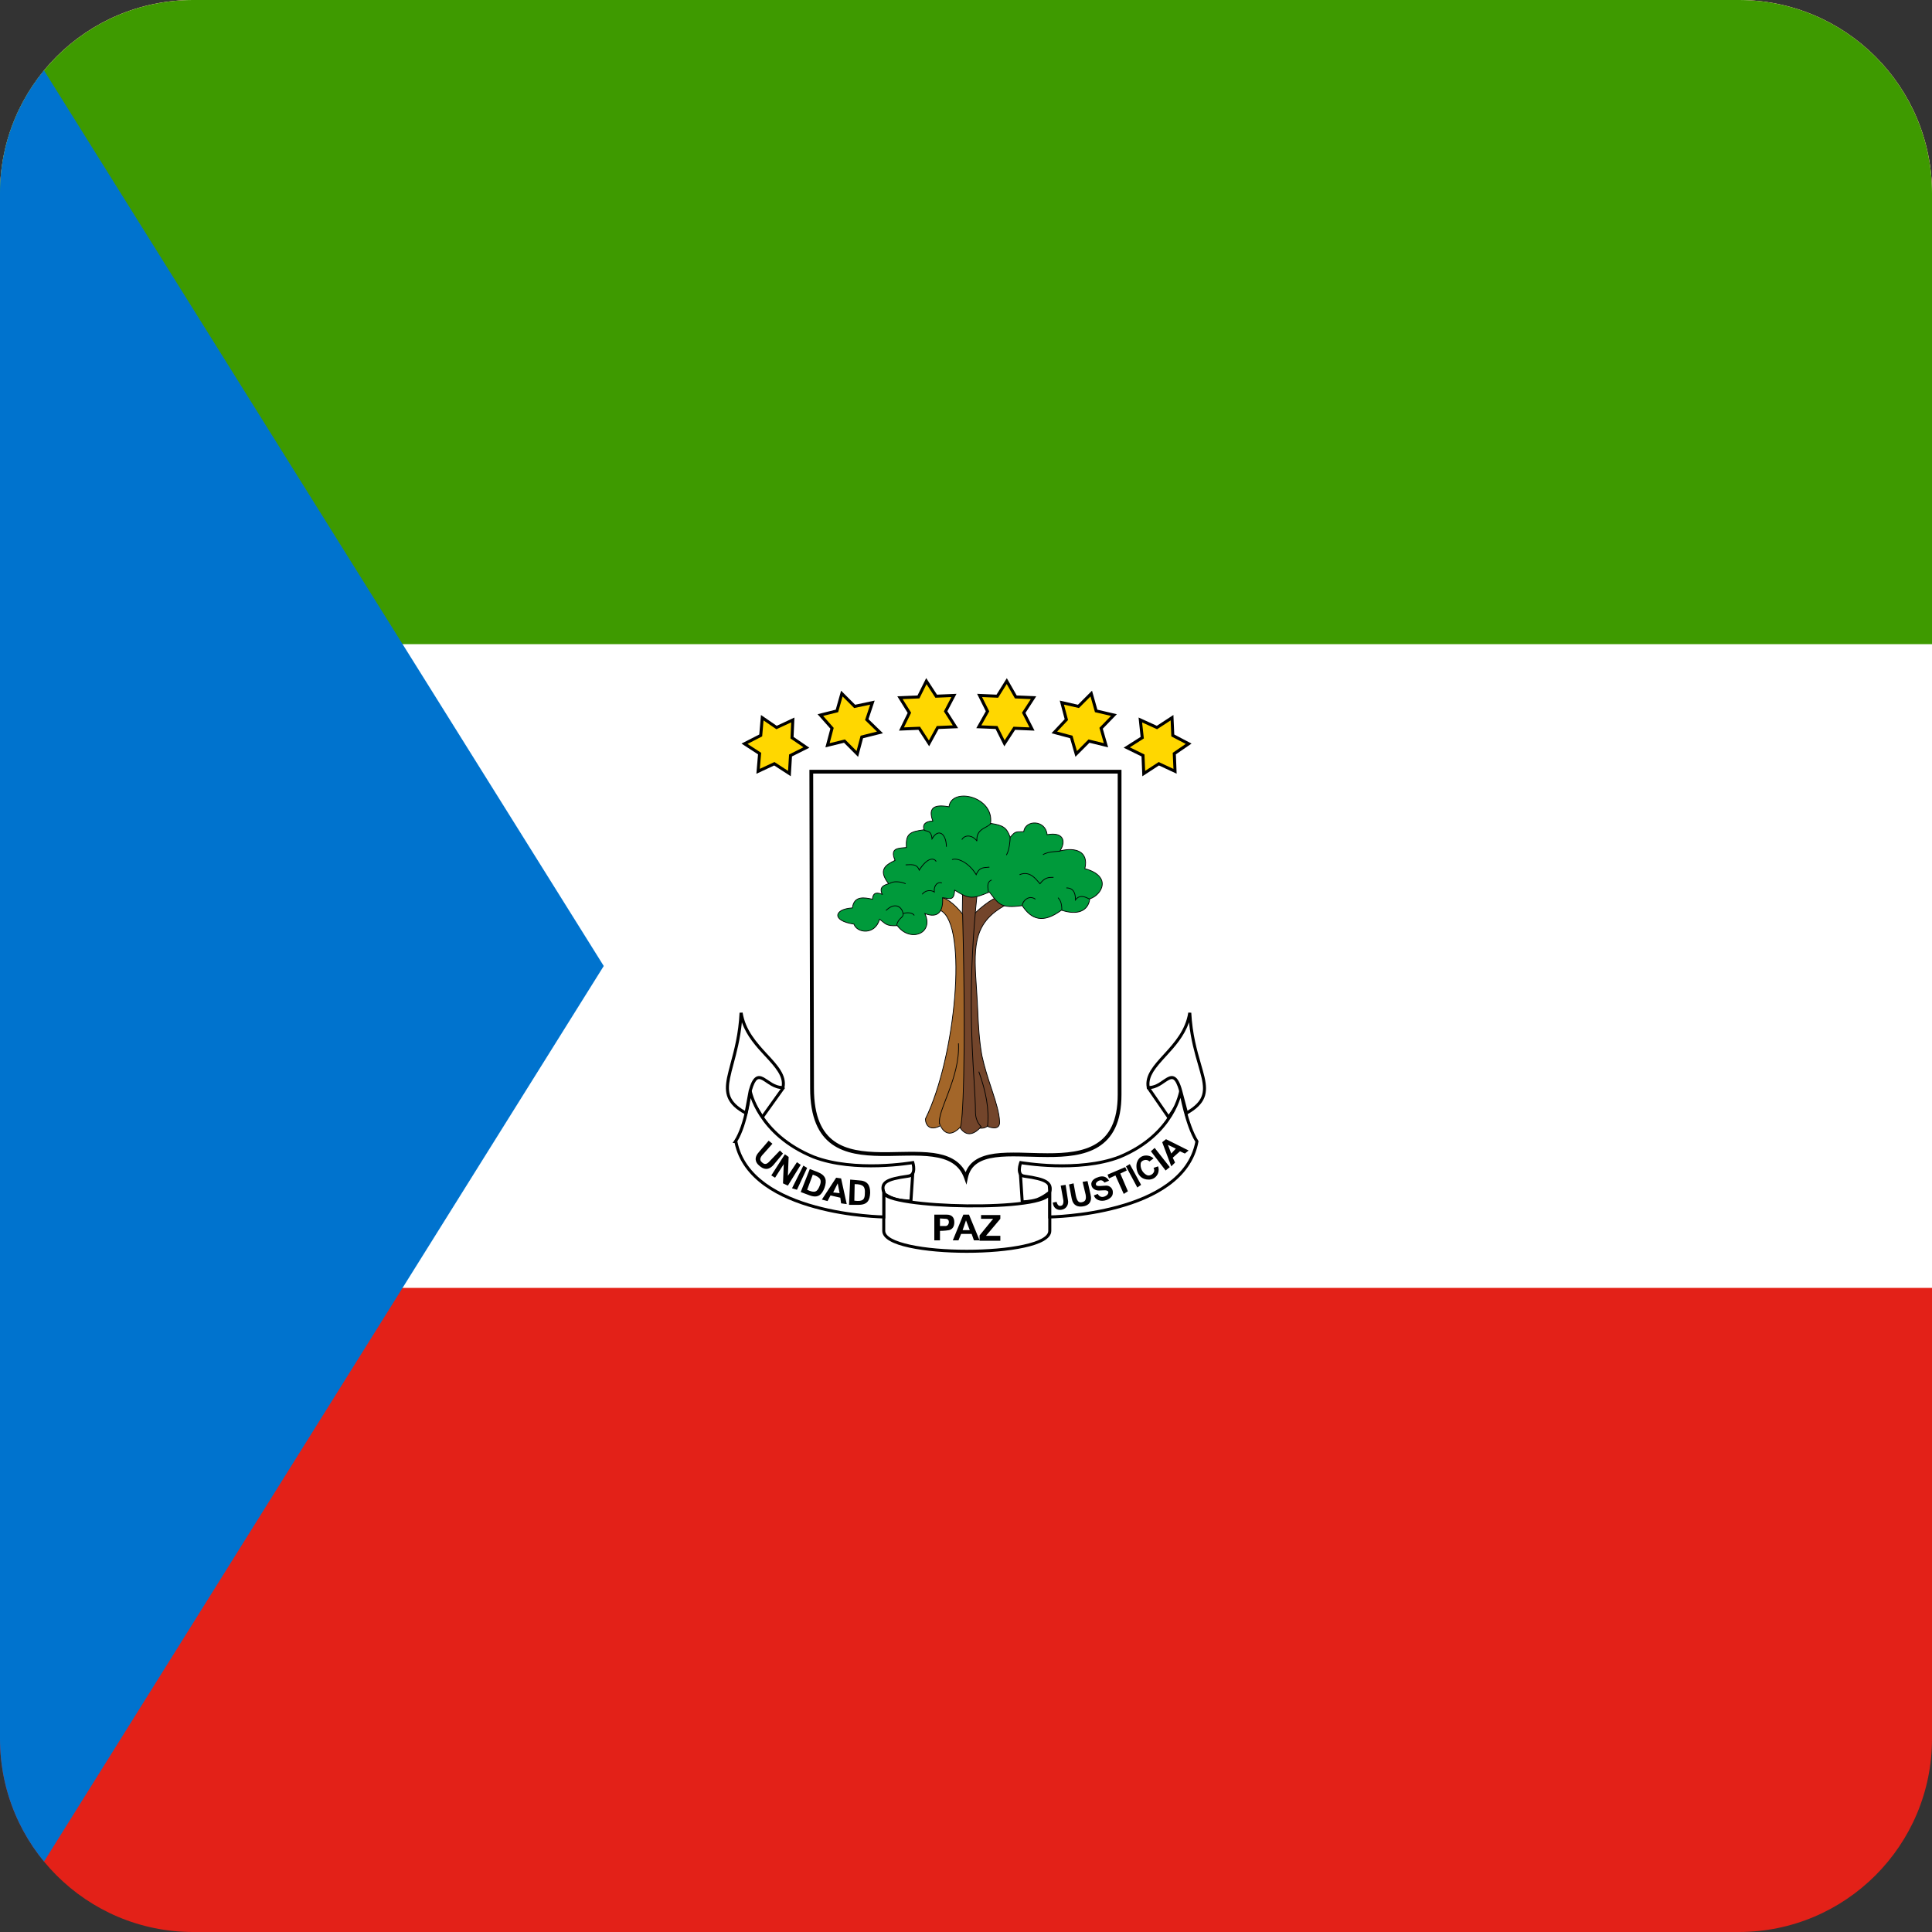 <svg width="40" height="40" viewBox="0 0 40 40" fill="none" xmlns="http://www.w3.org/2000/svg">
<rect x="0" y="0" width="40" height="40" fill="#333333" stroke="none"/>
<g clip-path="url(#clip0_17522_60620)">
<path d="M0 0H40V40H0V0Z" fill="#E32118"/>
<path d="M0 0H40V26.664H0V0Z" fill="white"/>
<path d="M0 0H40V13.336H0V0Z" fill="#3E9A00"/>
<path d="M0 0V40L12.5 20L0 0Z" fill="#0073CE"/>
<path d="M16.797 15.977H23.18V22.664C23.18 24.914 20.25 23.18 20 24.383C19.562 23.148 16.812 24.93 16.812 22.531L16.797 15.977Z" fill="white"/>
<path fill-rule="evenodd" clip-rule="evenodd" d="M16.758 15.938H23.219V22.664C23.219 23.236 23.032 23.564 22.739 23.746C22.45 23.925 22.066 23.956 21.683 23.955C21.566 23.955 21.446 23.951 21.329 23.948C21.257 23.946 21.185 23.944 21.115 23.943C20.932 23.939 20.759 23.941 20.608 23.962C20.456 23.982 20.328 24.021 20.231 24.088C20.135 24.154 20.067 24.25 20.038 24.391L20.01 24.527L19.963 24.396C19.861 24.107 19.625 23.992 19.312 23.949C19.155 23.927 18.982 23.924 18.8 23.926C18.737 23.927 18.673 23.928 18.608 23.929C18.487 23.932 18.363 23.934 18.242 23.933C17.87 23.928 17.502 23.888 17.226 23.691C16.948 23.491 16.773 23.138 16.773 22.531L16.758 15.938ZM16.836 16.016L16.852 22.531C16.852 23.123 17.021 23.447 17.272 23.627C17.526 23.809 17.872 23.85 18.243 23.855C18.363 23.856 18.484 23.854 18.605 23.851C18.67 23.85 18.734 23.849 18.799 23.848C18.982 23.846 19.16 23.849 19.323 23.871C19.613 23.911 19.86 24.015 19.993 24.269C20.034 24.163 20.1 24.083 20.186 24.024C20.297 23.947 20.439 23.906 20.597 23.884C20.755 23.863 20.932 23.861 21.117 23.864C21.188 23.866 21.261 23.868 21.334 23.87C21.45 23.873 21.567 23.877 21.684 23.877C22.065 23.878 22.429 23.846 22.697 23.679C22.961 23.516 23.141 23.217 23.141 22.664V16.016H16.836Z" fill="black"/>
<path d="M20.445 23.312C20.445 23.312 20.367 23.398 20.211 23.336C20.062 23.266 20.047 19.047 20.047 19.047C20.383 18.68 20.648 18.57 20.648 18.57L20.844 18.727C20.094 19.117 20.164 19.664 20.227 20.617C20.25 20.969 20.25 21.414 20.328 21.852C20.445 22.398 20.68 22.867 20.695 23.219C20.711 23.438 20.445 23.32 20.445 23.32V23.312Z" fill="#73452B"/>
<path fill-rule="evenodd" clip-rule="evenodd" d="M20.65 18.561L20.858 18.728L20.847 18.733C20.474 18.928 20.306 19.16 20.238 19.463C20.176 19.741 20.198 20.078 20.227 20.5C20.229 20.538 20.232 20.577 20.234 20.617C20.241 20.709 20.245 20.807 20.25 20.91C20.263 21.201 20.278 21.527 20.336 21.85C20.388 22.092 20.462 22.318 20.531 22.526C20.54 22.553 20.549 22.58 20.557 22.606C20.632 22.835 20.695 23.041 20.703 23.218C20.707 23.274 20.693 23.311 20.668 23.333C20.643 23.355 20.609 23.36 20.576 23.359C20.543 23.358 20.509 23.35 20.484 23.343C20.472 23.339 20.461 23.335 20.454 23.332C20.45 23.331 20.447 23.33 20.445 23.329L20.443 23.328C20.443 23.328 20.442 23.328 20.443 23.325L20.443 23.328L20.441 23.327C20.439 23.328 20.437 23.33 20.435 23.331C20.425 23.339 20.41 23.348 20.389 23.355C20.348 23.369 20.288 23.375 20.208 23.343C20.204 23.341 20.2 23.338 20.198 23.334C20.195 23.331 20.193 23.326 20.19 23.321C20.186 23.31 20.181 23.296 20.177 23.278C20.169 23.243 20.161 23.194 20.154 23.132C20.139 23.01 20.126 22.839 20.115 22.637C20.093 22.231 20.077 21.697 20.065 21.165C20.054 20.633 20.048 20.104 20.044 19.707C20.042 19.509 20.041 19.344 20.04 19.228C20.04 19.171 20.039 19.125 20.039 19.094L20.039 19.047C20.039 19.047 20.039 19.047 20.047 19.047L20.039 19.047L20.039 19.044L20.041 19.042C20.209 18.858 20.36 18.738 20.469 18.664C20.524 18.628 20.568 18.602 20.598 18.586C20.613 18.578 20.625 18.572 20.633 18.569C20.637 18.567 20.64 18.565 20.642 18.564L20.645 18.563C20.645 18.563 20.645 18.563 20.648 18.57L20.645 18.563L20.65 18.561ZM20.647 18.579C20.645 18.58 20.643 18.581 20.64 18.583C20.632 18.587 20.62 18.592 20.605 18.6C20.575 18.616 20.532 18.641 20.478 18.677C20.37 18.75 20.221 18.868 20.055 19.05L20.055 19.094C20.055 19.125 20.055 19.171 20.056 19.228C20.056 19.344 20.058 19.509 20.059 19.707C20.063 20.104 20.07 20.633 20.081 21.165C20.092 21.697 20.108 22.23 20.131 22.636C20.142 22.838 20.154 23.009 20.169 23.131C20.176 23.192 20.184 23.24 20.192 23.274C20.196 23.292 20.201 23.305 20.205 23.314C20.207 23.319 20.209 23.323 20.21 23.325C20.212 23.327 20.213 23.328 20.214 23.329C20.29 23.359 20.347 23.353 20.384 23.34C20.403 23.334 20.417 23.325 20.426 23.319C20.431 23.315 20.434 23.312 20.436 23.31C20.438 23.309 20.438 23.308 20.439 23.308L20.453 23.292V23.315C20.455 23.316 20.457 23.317 20.459 23.318C20.467 23.32 20.477 23.324 20.489 23.328C20.513 23.335 20.545 23.343 20.576 23.344C20.608 23.345 20.637 23.339 20.658 23.321C20.678 23.303 20.691 23.273 20.688 23.219C20.68 23.045 20.618 22.84 20.542 22.611C20.534 22.584 20.525 22.558 20.516 22.531C20.447 22.323 20.372 22.096 20.32 21.853C20.263 21.529 20.247 21.201 20.234 20.91C20.229 20.807 20.225 20.709 20.219 20.618C20.216 20.578 20.213 20.539 20.211 20.501C20.183 20.079 20.16 19.74 20.223 19.459C20.291 19.155 20.46 18.92 20.829 18.725L20.647 18.579Z" fill="black"/>
<path d="M19.93 18.469H20.234C19.977 20.891 20.195 22.32 20.195 23.016C20.195 23.25 20.328 23.328 20.312 23.328C20.016 23.664 19.859 23.312 19.859 23.312L19.93 18.469Z" fill="#73452B"/>
<path fill-rule="evenodd" clip-rule="evenodd" d="M19.922 18.461H20.243L20.242 18.47C20.047 20.299 20.125 21.561 20.174 22.369C20.19 22.631 20.203 22.845 20.203 23.016C20.203 23.131 20.236 23.208 20.266 23.256C20.282 23.279 20.296 23.296 20.306 23.307C20.308 23.308 20.309 23.31 20.311 23.311C20.314 23.315 20.316 23.317 20.318 23.319C20.319 23.32 20.319 23.321 20.32 23.322C20.32 23.323 20.321 23.324 20.321 23.326C20.322 23.327 20.322 23.328 20.321 23.33C20.321 23.332 20.32 23.333 20.318 23.334C20.318 23.334 20.317 23.335 20.317 23.335C20.243 23.419 20.176 23.46 20.118 23.475C20.06 23.49 20.01 23.477 19.971 23.453C19.931 23.429 19.902 23.395 19.882 23.367C19.872 23.352 19.865 23.34 19.86 23.331C19.857 23.326 19.855 23.322 19.854 23.32C19.854 23.319 19.853 23.317 19.853 23.317L19.852 23.316C19.852 23.316 19.852 23.316 19.859 23.312L19.852 23.316L19.852 23.314L19.922 18.461ZM19.867 23.311C19.867 23.311 19.868 23.312 19.868 23.313C19.869 23.315 19.871 23.319 19.873 23.323C19.878 23.332 19.885 23.344 19.895 23.358C19.914 23.385 19.942 23.417 19.979 23.44C20.015 23.462 20.061 23.474 20.114 23.46C20.168 23.446 20.231 23.407 20.303 23.326C20.302 23.325 20.301 23.324 20.3 23.323C20.299 23.321 20.297 23.32 20.295 23.318C20.285 23.306 20.269 23.289 20.253 23.264C20.221 23.214 20.188 23.134 20.188 23.016C20.188 22.846 20.174 22.633 20.159 22.371C20.109 21.564 20.032 20.302 20.226 18.477H19.937L19.867 23.311ZM20.307 23.33C20.307 23.33 20.307 23.33 20.307 23.33Z" fill="black"/>
<path d="M19.461 23.312C19.18 23.453 19.148 23.188 19.164 23.156C19.781 21.906 20.047 19.148 19.477 18.852L19.516 18.586C19.727 18.648 19.93 18.93 19.93 18.93C20.008 22.016 19.93 23.281 19.883 23.336C19.578 23.648 19.461 23.281 19.445 23.25" fill="#A36629"/>
<path fill-rule="evenodd" clip-rule="evenodd" d="M19.509 18.576L19.518 18.578C19.625 18.61 19.73 18.698 19.807 18.776C19.846 18.815 19.878 18.852 19.901 18.88C19.912 18.894 19.921 18.905 19.927 18.913C19.93 18.917 19.932 18.92 19.934 18.922L19.935 18.924L19.937 18.927L19.938 18.93C19.977 20.473 19.977 21.561 19.961 22.27C19.953 22.624 19.941 22.884 19.929 23.059C19.922 23.146 19.916 23.212 19.909 23.259C19.906 23.282 19.903 23.3 19.899 23.313C19.898 23.32 19.896 23.326 19.895 23.33C19.893 23.334 19.891 23.338 19.889 23.341C19.812 23.42 19.746 23.457 19.689 23.466C19.633 23.476 19.587 23.457 19.551 23.428C19.515 23.399 19.489 23.359 19.471 23.324C19.461 23.307 19.454 23.291 19.449 23.279C19.447 23.273 19.445 23.268 19.443 23.264C19.441 23.259 19.439 23.256 19.438 23.253L19.452 23.247C19.454 23.249 19.456 23.254 19.458 23.259C19.459 23.263 19.461 23.268 19.463 23.272C19.468 23.285 19.476 23.3 19.484 23.317C19.502 23.35 19.527 23.389 19.561 23.416C19.594 23.443 19.635 23.46 19.687 23.451C19.739 23.442 19.802 23.408 19.877 23.331C19.878 23.33 19.879 23.328 19.88 23.325C19.881 23.321 19.883 23.316 19.884 23.309C19.887 23.297 19.89 23.279 19.894 23.256C19.9 23.211 19.907 23.145 19.913 23.058C19.926 22.883 19.938 22.624 19.945 22.269C19.961 21.561 19.961 20.474 19.922 18.932L19.921 18.931C19.92 18.929 19.917 18.926 19.914 18.922C19.908 18.915 19.9 18.903 19.889 18.89C19.866 18.863 19.835 18.826 19.796 18.787C19.721 18.711 19.622 18.629 19.522 18.596L19.485 18.847C19.556 18.886 19.614 18.963 19.659 19.067C19.706 19.174 19.74 19.312 19.763 19.473C19.809 19.793 19.81 20.205 19.773 20.647C19.701 21.53 19.48 22.534 19.171 23.16C19.17 23.162 19.169 23.168 19.169 23.178C19.169 23.187 19.169 23.199 19.172 23.212C19.177 23.238 19.188 23.269 19.207 23.294C19.227 23.319 19.255 23.339 19.295 23.344C19.335 23.349 19.388 23.34 19.457 23.305L19.464 23.32C19.393 23.355 19.337 23.365 19.293 23.36C19.248 23.354 19.217 23.331 19.195 23.304C19.174 23.276 19.162 23.243 19.157 23.215C19.154 23.201 19.153 23.188 19.153 23.178C19.153 23.168 19.154 23.158 19.157 23.153C19.465 22.529 19.686 21.528 19.758 20.646C19.794 20.205 19.793 19.794 19.747 19.475C19.725 19.315 19.691 19.179 19.645 19.074C19.599 18.968 19.542 18.894 19.473 18.858L19.468 18.856L19.509 18.576Z" fill="black"/>
<path fill-rule="evenodd" clip-rule="evenodd" d="M19.504 22.996C19.467 23.109 19.448 23.2 19.461 23.264L19.445 23.267C19.431 23.198 19.452 23.104 19.489 22.991C19.514 22.916 19.546 22.833 19.58 22.743C19.598 22.696 19.617 22.648 19.635 22.598C19.745 22.304 19.855 21.956 19.836 21.602L19.852 21.601C19.871 21.958 19.759 22.309 19.65 22.603C19.631 22.654 19.613 22.702 19.595 22.749C19.56 22.839 19.528 22.922 19.504 22.996ZM20.438 23.32C20.476 22.97 20.407 22.604 20.258 22.19L20.273 22.185C20.422 22.599 20.492 22.968 20.453 23.321L20.438 23.32Z" fill="black"/>
<path d="M20.914 17.336C21.016 17.219 21.016 17.219 21.195 17.219C21.227 16.969 21.648 16.969 21.68 17.281C22.016 17.219 22.078 17.414 21.945 17.617C22.258 17.539 22.547 17.617 22.461 17.984C23.031 18.141 22.812 18.531 22.562 18.609C22.531 18.867 22.297 18.953 21.977 18.844C21.586 19.133 21.352 19.031 21.164 18.75C20.711 18.812 20.68 18.719 20.484 18.469C20.133 18.617 20.062 18.617 19.766 18.43C19.75 18.664 19.664 18.602 19.516 18.586C19.531 18.883 19.414 19.016 19.148 18.914C19.344 19.336 18.836 19.516 18.578 19.164C18.344 19.18 18.328 19.117 18.211 19.031C18.117 19.367 17.742 19.32 17.68 19.133C17.211 19.062 17.266 18.82 17.648 18.797C17.68 18.531 17.914 18.586 18.062 18.617C18.078 18.453 18.18 18.484 18.266 18.516C18.211 18.398 18.25 18.336 18.398 18.297C18.18 18.016 18.32 17.914 18.531 17.812C18.414 17.547 18.609 17.562 18.766 17.547C18.75 17.266 18.828 17.219 19.133 17.18C19.094 17.086 19.148 17 19.312 17C19.211 16.719 19.344 16.648 19.648 16.703C19.695 16.289 20.586 16.484 20.508 17.047C20.766 17.086 20.844 17.133 20.914 17.336Z" fill="#009A3B"/>
<path fill-rule="evenodd" clip-rule="evenodd" d="M19.816 16.51C19.73 16.541 19.668 16.604 19.656 16.704L19.655 16.712L19.647 16.711C19.571 16.697 19.506 16.691 19.454 16.695C19.401 16.698 19.36 16.71 19.333 16.732C19.306 16.753 19.29 16.784 19.287 16.828C19.284 16.872 19.295 16.927 19.32 16.997L19.324 17.008H19.312C19.232 17.008 19.18 17.029 19.152 17.06C19.125 17.09 19.121 17.132 19.14 17.177L19.144 17.186L19.134 17.187C19.058 17.197 18.996 17.207 18.947 17.221C18.898 17.236 18.861 17.253 18.834 17.278C18.782 17.327 18.766 17.406 18.773 17.546L18.774 17.554L18.766 17.555C18.75 17.556 18.734 17.558 18.718 17.559C18.694 17.561 18.67 17.562 18.648 17.565C18.609 17.57 18.575 17.578 18.55 17.593C18.525 17.607 18.508 17.629 18.504 17.662C18.5 17.696 18.509 17.743 18.538 17.809L18.541 17.816L18.535 17.82C18.482 17.845 18.434 17.87 18.395 17.898C18.356 17.926 18.327 17.956 18.311 17.991C18.279 18.06 18.296 18.152 18.405 18.292L18.412 18.301L18.4 18.304C18.326 18.324 18.282 18.349 18.262 18.381C18.243 18.413 18.246 18.454 18.273 18.512L18.281 18.529L18.263 18.523C18.241 18.515 18.22 18.508 18.198 18.503C18.177 18.498 18.157 18.497 18.14 18.501C18.122 18.505 18.107 18.514 18.095 18.532C18.083 18.55 18.074 18.578 18.07 18.618L18.069 18.627L18.061 18.625C18.058 18.624 18.056 18.624 18.053 18.623C17.98 18.608 17.889 18.589 17.813 18.603C17.774 18.611 17.738 18.627 17.711 18.658C17.684 18.688 17.664 18.733 17.656 18.798L17.655 18.804L17.649 18.805C17.554 18.811 17.48 18.83 17.43 18.856C17.379 18.883 17.354 18.916 17.352 18.948C17.351 18.98 17.373 19.015 17.427 19.047C17.481 19.079 17.564 19.108 17.681 19.125L17.686 19.126L17.687 19.13C17.717 19.22 17.822 19.277 17.933 19.27C18.043 19.264 18.157 19.194 18.203 19.029L18.206 19.018L18.216 19.025C18.238 19.041 18.257 19.057 18.274 19.072C18.279 19.076 18.285 19.08 18.29 19.084C18.311 19.102 18.331 19.117 18.354 19.129C18.4 19.152 18.461 19.164 18.578 19.156L18.582 19.156L18.584 19.159C18.712 19.333 18.899 19.374 19.03 19.322C19.096 19.296 19.147 19.246 19.171 19.178C19.194 19.11 19.19 19.021 19.141 18.917L19.133 18.9L19.151 18.907C19.283 18.957 19.375 18.948 19.432 18.894C19.49 18.839 19.516 18.734 19.508 18.586L19.507 18.577L19.516 18.578C19.542 18.581 19.565 18.585 19.587 18.588C19.597 18.59 19.607 18.592 19.616 18.593C19.645 18.598 19.669 18.599 19.688 18.594C19.707 18.589 19.722 18.577 19.734 18.552C19.746 18.526 19.754 18.488 19.758 18.429L19.759 18.416L19.77 18.423C19.918 18.517 20.009 18.563 20.105 18.567C20.201 18.572 20.305 18.536 20.481 18.462L20.487 18.459L20.491 18.464C20.505 18.483 20.519 18.501 20.532 18.518C20.563 18.558 20.589 18.592 20.615 18.622C20.652 18.664 20.688 18.697 20.731 18.72C20.818 18.765 20.936 18.773 21.163 18.742L21.168 18.742L21.171 18.746C21.264 18.886 21.368 18.979 21.496 19.003C21.623 19.027 21.777 18.981 21.972 18.837L21.975 18.835L21.979 18.836C22.138 18.891 22.275 18.896 22.375 18.857C22.475 18.818 22.539 18.735 22.555 18.608L22.555 18.603L22.56 18.602C22.621 18.583 22.681 18.544 22.727 18.495C22.773 18.446 22.805 18.387 22.812 18.325C22.819 18.264 22.801 18.201 22.747 18.142C22.692 18.084 22.601 18.031 22.459 17.992L22.452 17.99L22.453 17.983C22.475 17.892 22.473 17.82 22.453 17.764C22.434 17.708 22.398 17.668 22.349 17.641C22.251 17.586 22.103 17.586 21.947 17.625L21.928 17.63L21.939 17.613C22.005 17.512 22.02 17.416 21.982 17.354C21.943 17.292 21.848 17.258 21.681 17.289L21.673 17.291L21.672 17.282C21.657 17.13 21.547 17.054 21.437 17.047C21.326 17.039 21.218 17.1 21.203 17.22L21.202 17.227H21.195C21.15 17.227 21.117 17.227 21.09 17.228C21.064 17.23 21.045 17.234 21.028 17.241C20.995 17.254 20.971 17.282 20.92 17.341L20.911 17.351L20.907 17.338C20.872 17.238 20.835 17.177 20.777 17.136C20.718 17.095 20.636 17.074 20.507 17.055L20.499 17.053L20.5 17.046C20.538 16.77 20.339 16.583 20.123 16.516C20.015 16.483 19.903 16.48 19.816 16.51ZM20.517 17.04C20.552 16.758 20.346 16.569 20.127 16.501C20.017 16.467 19.902 16.464 19.811 16.496C19.722 16.527 19.656 16.592 19.642 16.694C19.569 16.681 19.505 16.676 19.453 16.679C19.398 16.682 19.354 16.695 19.323 16.719C19.292 16.744 19.274 16.78 19.271 16.827C19.269 16.871 19.279 16.926 19.302 16.992C19.224 16.994 19.171 17.015 19.141 17.049C19.111 17.083 19.106 17.128 19.122 17.173C19.05 17.183 18.991 17.193 18.943 17.206C18.892 17.221 18.853 17.24 18.824 17.267C18.766 17.32 18.751 17.404 18.757 17.54C18.744 17.541 18.731 17.542 18.717 17.543C18.693 17.545 18.669 17.547 18.646 17.55C18.607 17.555 18.57 17.563 18.542 17.579C18.513 17.596 18.493 17.621 18.489 17.66C18.484 17.697 18.494 17.745 18.521 17.809C18.471 17.833 18.424 17.858 18.386 17.885C18.346 17.914 18.314 17.946 18.297 17.984C18.261 18.06 18.282 18.156 18.385 18.292C18.317 18.312 18.271 18.337 18.249 18.373C18.228 18.408 18.23 18.45 18.251 18.502C18.235 18.497 18.218 18.491 18.201 18.488C18.179 18.483 18.157 18.481 18.136 18.486C18.115 18.49 18.096 18.502 18.082 18.523C18.069 18.543 18.06 18.57 18.056 18.608C18.056 18.608 18.055 18.608 18.056 18.608C17.983 18.592 17.89 18.573 17.81 18.588C17.768 18.596 17.73 18.614 17.7 18.647C17.671 18.679 17.65 18.725 17.642 18.79C17.548 18.796 17.474 18.815 17.422 18.842C17.37 18.87 17.339 18.907 17.337 18.947C17.335 18.987 17.363 19.027 17.419 19.061C17.474 19.094 17.558 19.122 17.674 19.14C17.709 19.235 17.82 19.293 17.934 19.286C18.048 19.279 18.166 19.208 18.215 19.044C18.233 19.058 18.249 19.071 18.264 19.083C18.269 19.088 18.275 19.092 18.28 19.096C18.302 19.114 18.322 19.13 18.347 19.143C18.396 19.168 18.459 19.179 18.574 19.172C18.705 19.348 18.898 19.391 19.036 19.336C19.105 19.309 19.16 19.256 19.185 19.183C19.209 19.114 19.206 19.027 19.163 18.928C19.288 18.972 19.382 18.963 19.443 18.905C19.505 18.846 19.53 18.739 19.524 18.595C19.545 18.597 19.565 18.601 19.583 18.604C19.594 18.606 19.604 18.607 19.614 18.609C19.643 18.613 19.67 18.615 19.692 18.609C19.716 18.602 19.735 18.587 19.748 18.558C19.76 18.532 19.768 18.495 19.773 18.443C19.914 18.532 20.006 18.578 20.104 18.583C20.204 18.588 20.31 18.551 20.482 18.478C20.495 18.495 20.508 18.512 20.52 18.527C20.55 18.567 20.577 18.602 20.603 18.632C20.641 18.675 20.678 18.709 20.724 18.733C20.814 18.781 20.937 18.789 21.16 18.758C21.254 18.898 21.36 18.994 21.493 19.018C21.626 19.043 21.783 18.996 21.978 18.852C22.137 18.906 22.277 18.912 22.381 18.872C22.485 18.831 22.553 18.744 22.57 18.615C22.632 18.595 22.692 18.556 22.738 18.506C22.786 18.455 22.82 18.393 22.827 18.327C22.835 18.261 22.816 18.193 22.758 18.132C22.702 18.071 22.61 18.018 22.47 17.979C22.49 17.889 22.488 17.817 22.468 17.759C22.447 17.699 22.408 17.656 22.356 17.627C22.257 17.572 22.112 17.57 21.962 17.605C22.021 17.508 22.036 17.412 21.995 17.346C21.952 17.276 21.85 17.243 21.686 17.272C21.667 17.117 21.553 17.039 21.438 17.031C21.324 17.023 21.208 17.085 21.189 17.211C21.147 17.211 21.115 17.211 21.089 17.213C21.062 17.215 21.041 17.218 21.022 17.226C20.987 17.241 20.962 17.269 20.917 17.321C20.883 17.226 20.846 17.165 20.786 17.123C20.725 17.081 20.641 17.059 20.517 17.04Z" fill="black"/>
<path fill-rule="evenodd" clip-rule="evenodd" d="M20.434 17.103C20.466 17.085 20.493 17.066 20.509 17.042L20.522 17.051C20.503 17.078 20.474 17.098 20.441 17.116C20.432 17.122 20.422 17.127 20.412 17.133C20.388 17.146 20.364 17.159 20.34 17.175C20.308 17.198 20.279 17.225 20.259 17.263C20.239 17.3 20.229 17.348 20.234 17.413L20.22 17.418C20.182 17.362 20.124 17.326 20.066 17.318C20.009 17.311 19.954 17.331 19.921 17.387L19.907 17.379C19.944 17.317 20.006 17.295 20.068 17.303C20.123 17.31 20.177 17.34 20.217 17.389C20.216 17.334 20.227 17.29 20.245 17.255C20.266 17.215 20.298 17.186 20.331 17.163C20.355 17.146 20.381 17.132 20.405 17.119C20.415 17.113 20.424 17.108 20.434 17.103ZM19.177 17.21C19.161 17.206 19.145 17.202 19.129 17.195L19.136 17.18C19.15 17.187 19.165 17.191 19.181 17.195C19.182 17.195 19.183 17.196 19.184 17.196C19.202 17.2 19.22 17.205 19.236 17.215C19.268 17.233 19.292 17.268 19.302 17.343C19.332 17.296 19.364 17.265 19.396 17.25C19.432 17.232 19.468 17.235 19.499 17.255C19.53 17.275 19.555 17.311 19.573 17.358C19.591 17.405 19.602 17.464 19.602 17.531H19.586C19.586 17.466 19.576 17.409 19.559 17.363C19.542 17.318 19.518 17.286 19.491 17.268C19.464 17.251 19.434 17.248 19.403 17.264C19.371 17.279 19.337 17.313 19.304 17.371L19.291 17.393L19.289 17.368C19.281 17.279 19.257 17.245 19.228 17.228C19.214 17.22 19.198 17.215 19.181 17.211C19.179 17.211 19.178 17.21 19.177 17.21ZM20.891 17.504C20.902 17.433 20.906 17.367 20.906 17.336H20.922C20.922 17.368 20.918 17.434 20.906 17.506C20.894 17.578 20.875 17.655 20.843 17.707L20.829 17.699C20.86 17.65 20.879 17.575 20.891 17.504ZM21.938 17.618C21.938 17.621 21.94 17.622 21.94 17.623L21.951 17.612C21.952 17.613 21.954 17.615 21.954 17.619C21.954 17.623 21.951 17.625 21.95 17.626C21.947 17.628 21.944 17.629 21.941 17.63C21.935 17.631 21.926 17.632 21.914 17.633C21.907 17.633 21.898 17.634 21.889 17.635C21.869 17.636 21.846 17.638 21.82 17.641C21.745 17.648 21.655 17.664 21.598 17.702L21.589 17.689C21.65 17.649 21.743 17.633 21.819 17.625C21.844 17.622 21.868 17.621 21.888 17.619C21.897 17.618 21.906 17.618 21.913 17.617C21.924 17.616 21.933 17.615 21.938 17.614C21.94 17.614 21.941 17.613 21.941 17.613C21.941 17.613 21.941 17.613 21.941 17.613C21.94 17.614 21.938 17.615 21.938 17.618ZM19.957 17.857C19.866 17.802 19.777 17.782 19.713 17.804L19.708 17.79C19.778 17.765 19.872 17.788 19.965 17.844C20.054 17.898 20.143 17.984 20.21 18.092C20.244 18.015 20.287 17.981 20.334 17.965C20.358 17.957 20.383 17.954 20.408 17.952C20.415 17.952 20.421 17.951 20.428 17.951C20.446 17.95 20.465 17.948 20.483 17.945L20.486 17.961C20.466 17.964 20.447 17.965 20.428 17.966C20.422 17.967 20.416 17.967 20.409 17.968C20.384 17.97 20.361 17.973 20.338 17.98C20.294 17.995 20.253 18.028 20.218 18.112L20.212 18.127L20.204 18.113C20.138 18.001 20.048 17.912 19.957 17.857ZM19.262 17.801C19.204 17.819 19.127 17.88 19.038 18.02L19.029 18.034L19.024 18.018C19.012 17.982 18.995 17.958 18.974 17.942C18.953 17.926 18.928 17.917 18.901 17.913C18.875 17.909 18.847 17.909 18.821 17.91C18.811 17.911 18.802 17.911 18.793 17.912C18.777 17.913 18.763 17.914 18.75 17.914V17.898C18.762 17.898 18.776 17.898 18.791 17.896C18.8 17.896 18.81 17.895 18.82 17.895C18.846 17.893 18.875 17.893 18.904 17.898C18.932 17.902 18.959 17.912 18.983 17.93C19.004 17.945 19.021 17.968 19.033 17.998C19.12 17.866 19.196 17.805 19.258 17.787C19.322 17.767 19.368 17.794 19.39 17.832L19.376 17.84C19.358 17.808 19.319 17.784 19.262 17.801ZM21.372 18.145C21.304 18.097 21.219 18.071 21.113 18.117L21.106 18.102C21.219 18.054 21.309 18.082 21.381 18.132C21.435 18.171 21.479 18.223 21.512 18.262C21.518 18.27 21.525 18.278 21.531 18.285C21.58 18.222 21.624 18.19 21.669 18.173C21.715 18.156 21.762 18.156 21.812 18.156L21.812 18.172C21.762 18.172 21.718 18.172 21.675 18.188C21.631 18.204 21.588 18.236 21.538 18.302L21.532 18.309L21.525 18.302C21.517 18.293 21.508 18.282 21.499 18.271C21.466 18.232 21.424 18.182 21.372 18.145ZM20.465 18.418C20.467 18.436 20.469 18.454 20.469 18.469H20.453C20.453 18.455 20.451 18.438 20.449 18.42C20.449 18.416 20.448 18.412 20.448 18.407C20.445 18.384 20.443 18.359 20.444 18.334C20.446 18.31 20.451 18.285 20.464 18.264C20.477 18.242 20.498 18.224 20.528 18.212L20.534 18.226C20.506 18.237 20.489 18.253 20.477 18.272C20.466 18.29 20.461 18.312 20.46 18.335C20.459 18.359 20.461 18.383 20.463 18.406C20.464 18.41 20.464 18.414 20.465 18.418ZM18.57 18.264C18.508 18.262 18.452 18.273 18.419 18.303L18.409 18.291C18.446 18.258 18.507 18.246 18.571 18.248C18.634 18.25 18.701 18.266 18.753 18.29L18.747 18.304C18.697 18.281 18.632 18.266 18.57 18.264ZM19.395 18.31C19.365 18.34 19.344 18.392 19.352 18.468L19.353 18.485L19.339 18.475C19.265 18.423 19.152 18.445 19.1 18.52L19.087 18.511C19.141 18.434 19.253 18.408 19.335 18.454C19.331 18.382 19.352 18.33 19.384 18.299C19.419 18.266 19.465 18.257 19.503 18.274L19.497 18.288C19.465 18.274 19.425 18.281 19.395 18.31ZM22.273 18.61C22.273 18.574 22.269 18.523 22.249 18.478C22.237 18.45 22.219 18.424 22.191 18.405C22.163 18.387 22.126 18.375 22.078 18.375V18.391C22.124 18.391 22.157 18.401 22.182 18.418C22.207 18.435 22.224 18.459 22.235 18.485C22.258 18.537 22.258 18.598 22.258 18.633V18.657L22.272 18.637C22.295 18.605 22.32 18.587 22.346 18.577C22.371 18.568 22.398 18.567 22.424 18.571C22.47 18.579 22.513 18.601 22.545 18.617C22.55 18.619 22.555 18.622 22.559 18.624L22.566 18.61C22.562 18.608 22.557 18.606 22.552 18.603C22.521 18.587 22.476 18.564 22.427 18.556C22.399 18.551 22.369 18.552 22.34 18.563C22.317 18.571 22.294 18.587 22.273 18.61ZM21.335 18.575C21.369 18.574 21.406 18.584 21.442 18.611L21.433 18.623C21.399 18.599 21.366 18.59 21.336 18.591C21.305 18.592 21.277 18.603 21.253 18.62C21.228 18.637 21.208 18.659 21.194 18.683C21.18 18.706 21.172 18.73 21.172 18.75H21.156C21.156 18.727 21.165 18.7 21.18 18.675C21.195 18.649 21.217 18.625 21.244 18.607C21.27 18.589 21.301 18.576 21.335 18.575ZM21.967 18.669C21.982 18.709 21.992 18.765 21.992 18.852H21.977C21.977 18.766 21.967 18.712 21.953 18.675C21.939 18.637 21.92 18.614 21.9 18.591L21.912 18.581C21.932 18.604 21.952 18.629 21.967 18.669ZM18.702 18.904C18.691 18.839 18.65 18.778 18.587 18.755C18.52 18.732 18.433 18.751 18.338 18.846L18.349 18.857C18.442 18.765 18.523 18.749 18.581 18.77C18.64 18.791 18.68 18.851 18.688 18.915L18.688 18.916C18.693 18.936 18.69 18.949 18.682 18.962C18.675 18.974 18.663 18.986 18.649 18.999C18.647 19.001 18.646 19.003 18.644 19.004C18.611 19.036 18.571 19.078 18.555 19.163L18.57 19.166C18.585 19.086 18.623 19.046 18.655 19.015C18.657 19.014 18.658 19.012 18.66 19.011C18.674 18.997 18.687 18.984 18.695 18.97C18.704 18.956 18.708 18.939 18.705 18.919C18.752 18.906 18.799 18.903 18.838 18.909C18.878 18.916 18.909 18.933 18.923 18.957L18.936 18.949C18.919 18.919 18.883 18.901 18.84 18.894C18.799 18.887 18.751 18.89 18.702 18.904Z" fill="black"/>
<path d="M19.781 15.047L19.414 15.062L19.234 15.391L19.031 15.078L18.664 15.094L18.828 14.758L18.633 14.445L19.016 14.43L19.18 14.102L19.383 14.414L19.75 14.398L19.578 14.727L19.781 15.047ZM18.219 15.164L17.844 15.258L17.75 15.609L17.484 15.344L17.133 15.43L17.227 15.078L16.984 14.805L17.328 14.719L17.43 14.359L17.695 14.625L18.062 14.547L17.945 14.898L18.219 15.164ZM16.695 15.477L16.367 15.641L16.344 16.016L16.031 15.812L15.695 15.969L15.727 15.602L15.414 15.398L15.75 15.227L15.781 14.859L16.078 15.062L16.414 14.906L16.398 15.273L16.695 15.477ZM20.266 15.047L20.633 15.062L20.797 15.391L21 15.078L21.367 15.094L21.195 14.758L21.398 14.445L21.031 14.43L20.844 14.102L20.648 14.414L20.281 14.398L20.445 14.727L20.266 15.047ZM21.828 15.164L22.18 15.258L22.281 15.609L22.547 15.344L22.898 15.43L22.797 15.078L23.062 14.805L22.695 14.719L22.594 14.359L22.328 14.625L21.984 14.547L22.078 14.898L21.828 15.164ZM23.328 15.477L23.664 15.641L23.68 16.016L23.992 15.812L24.328 15.969L24.312 15.602L24.609 15.398L24.281 15.227L24.266 14.859L23.953 15.062L23.609 14.906L23.648 15.273L23.328 15.477Z" fill="#FFD700"/>
<path fill-rule="evenodd" clip-rule="evenodd" d="M19.176 14.039L19.399 14.382L19.803 14.365L19.614 14.725L19.837 15.076L19.433 15.093L19.237 15.451L19.015 15.11L18.613 15.127L18.792 14.76L18.578 14.416L18.996 14.399L19.176 14.039ZM20.845 14.041L21.05 14.399L21.454 14.416L21.231 14.76L21.419 15.127L21.017 15.11L20.793 15.453L20.613 15.093L20.213 15.076L20.41 14.726L20.23 14.365L20.632 14.382L20.845 14.041ZM19.183 14.164L19.035 14.46L18.688 14.474L18.864 14.756L18.715 15.06L19.048 15.046L19.232 15.33L19.395 15.032L19.726 15.018L19.542 14.728L19.697 14.432L19.366 14.446L19.183 14.164ZM20.843 14.162L20.665 14.446L20.333 14.432L20.481 14.727L20.318 15.018L20.652 15.032L20.8 15.328L20.983 15.046L21.315 15.06L21.159 14.756L21.342 14.474L21.013 14.46L20.843 14.162ZM17.414 14.3L17.705 14.591L18.109 14.505L17.981 14.89L18.281 15.181L17.869 15.284L17.766 15.67L17.475 15.378L17.089 15.473L17.192 15.086L16.927 14.787L17.303 14.693L17.414 14.3ZM22.609 14.3L22.72 14.693L23.123 14.787L22.832 15.087L22.943 15.473L22.556 15.378L22.266 15.669L22.155 15.284L21.77 15.181L22.043 14.89L21.941 14.505L22.318 14.591L22.609 14.3ZM22.578 14.419L22.338 14.659L22.028 14.589L22.113 14.907L21.887 15.147L22.205 15.232L22.297 15.55L22.537 15.309L22.853 15.386L22.762 15.069L23.002 14.822L22.67 14.745L22.578 14.419ZM17.445 14.419L17.353 14.745L17.042 14.822L17.261 15.07L17.177 15.387L17.494 15.309L17.734 15.549L17.818 15.232L18.157 15.147L17.91 14.907L18.016 14.589L17.685 14.659L17.445 14.419ZM15.755 14.803L16.081 15.027L16.448 14.856L16.43 15.257L16.757 15.481L16.397 15.661L16.372 16.071L16.029 15.848L15.66 16.02L15.694 15.618L15.352 15.395L15.72 15.207L15.755 14.803ZM24.294 14.803L24.312 15.207L24.67 15.395L24.345 15.618L24.361 16.019L23.995 15.848L23.651 16.072L23.634 15.661L23.264 15.48L23.615 15.257L23.573 14.855L23.951 15.027L24.294 14.803ZM24.237 14.915L23.956 15.098L23.646 14.957L23.682 15.289L23.392 15.473L23.695 15.621L23.709 15.96L23.99 15.777L24.295 15.919L24.28 15.586L24.549 15.402L24.251 15.246L24.237 14.915ZM15.808 14.915L15.78 15.246L15.476 15.402L15.759 15.586L15.731 15.918L16.034 15.777L16.316 15.96L16.337 15.621L16.634 15.472L16.366 15.289L16.381 14.956L16.075 15.098L15.808 14.915Z" fill="black"/>
<path d="M23.781 22.531L24.195 23.133L24.586 22.562L24.312 22.086L23.781 22.531ZM21.125 24.281L21.164 24.883C21.164 24.883 21.328 24.883 21.477 24.836C21.617 24.781 21.734 24.68 21.734 24.68L21.711 24.367L21.125 24.281ZM18.898 24.281L18.859 24.867C18.859 24.867 18.711 24.867 18.562 24.836C18.473 24.811 18.389 24.771 18.312 24.719L18.148 24.312L18.898 24.281ZM16.211 22.531L15.781 23.133L15.312 22.367L15.664 22L16.211 22.531Z" fill="white"/>
<path fill-rule="evenodd" clip-rule="evenodd" d="M15.663 21.956L16.252 22.528L15.779 23.189L15.273 22.363L15.663 21.956ZM15.665 22.044L15.352 22.371L15.783 23.076L16.17 22.535L15.665 22.044ZM24.321 22.038L24.623 22.564L24.195 23.188L23.739 22.526L24.321 22.038ZM23.823 22.537L24.195 23.078L24.549 22.561L24.304 22.134L23.823 22.537ZM21.091 24.245L21.74 24.34L21.767 24.693L21.755 24.703L21.734 24.68C21.755 24.703 21.755 24.703 21.755 24.703L21.753 24.705C21.752 24.706 21.751 24.707 21.749 24.708C21.745 24.711 21.74 24.716 21.733 24.721C21.72 24.732 21.7 24.747 21.676 24.763C21.628 24.796 21.561 24.837 21.488 24.865L21.487 24.865L21.486 24.866C21.409 24.89 21.328 24.902 21.268 24.908C21.237 24.911 21.212 24.913 21.193 24.913C21.184 24.914 21.177 24.914 21.172 24.914C21.169 24.914 21.168 24.914 21.166 24.914L21.165 24.914C21.165 24.914 21.164 24.914 21.164 24.883L21.165 24.914L21.135 24.914L21.091 24.245ZM21.193 24.851C21.21 24.85 21.234 24.849 21.262 24.846C21.32 24.84 21.395 24.829 21.466 24.806C21.533 24.78 21.595 24.743 21.64 24.712C21.663 24.696 21.682 24.682 21.695 24.672C21.697 24.67 21.7 24.668 21.702 24.666L21.682 24.395L21.159 24.318L21.193 24.851ZM18.932 24.249L18.889 24.898H18.859V24.867C18.859 24.886 18.859 24.893 18.859 24.896C18.859 24.898 18.859 24.898 18.859 24.898L18.858 24.898L18.852 24.898C18.848 24.898 18.841 24.898 18.833 24.898C18.816 24.897 18.793 24.896 18.764 24.895C18.708 24.89 18.632 24.883 18.556 24.866L18.555 24.866L18.554 24.866C18.462 24.84 18.374 24.799 18.295 24.744L18.287 24.739L18.103 24.283L18.932 24.249ZM18.83 24.835C18.815 24.835 18.794 24.834 18.769 24.832C18.714 24.828 18.642 24.821 18.57 24.806C18.488 24.782 18.409 24.746 18.338 24.698L18.194 24.342L18.865 24.314L18.83 24.835Z" fill="black"/>
<path d="M18.297 25.484C18.297 26.047 21.734 26.047 21.734 25.484V24.688C21.734 25.102 18.297 25.016 18.297 24.688V25.484Z" fill="white"/>
<path fill-rule="evenodd" clip-rule="evenodd" d="M21.675 24.736C21.696 24.717 21.703 24.701 21.703 24.688H21.766V25.484C21.766 25.573 21.698 25.642 21.602 25.696C21.504 25.751 21.366 25.796 21.204 25.831C20.879 25.902 20.447 25.938 20.016 25.938C19.585 25.938 19.152 25.902 18.827 25.831C18.665 25.796 18.527 25.751 18.429 25.696C18.333 25.642 18.266 25.573 18.266 25.484V24.688H18.328C18.328 24.693 18.332 24.705 18.354 24.721C18.376 24.737 18.409 24.753 18.455 24.769C18.546 24.801 18.678 24.829 18.839 24.853C19.159 24.901 19.587 24.929 20.016 24.935C20.445 24.94 20.873 24.922 21.193 24.877C21.353 24.855 21.485 24.826 21.575 24.791C21.621 24.773 21.654 24.755 21.675 24.736ZM21.703 24.794C21.675 24.814 21.64 24.833 21.598 24.849C21.501 24.887 21.363 24.917 21.202 24.939C20.877 24.985 20.446 25.002 20.015 24.997C19.585 24.992 19.154 24.963 18.829 24.915C18.668 24.891 18.531 24.862 18.434 24.828C18.392 24.813 18.356 24.797 18.328 24.779V25.484C18.328 25.537 18.368 25.59 18.46 25.642C18.55 25.692 18.681 25.735 18.841 25.77C19.16 25.84 19.587 25.875 20.016 25.875C20.444 25.875 20.871 25.84 21.191 25.77C21.351 25.735 21.481 25.692 21.571 25.642C21.663 25.59 21.703 25.537 21.703 25.484V24.794Z" fill="black"/>
<path d="M15.234 23.633C15.531 25.164 18.297 25.195 18.297 25.195V24.688C18.234 24.484 18.344 24.414 18.797 24.352C18.984 24.336 18.898 24.07 18.898 24.07C18.898 24.07 17.695 24.281 16.844 23.953C15.695 23.484 15.531 22.586 15.531 22.586C15.531 22.586 15.453 23.289 15.227 23.633H15.234ZM24.781 23.633C24.5 25.164 21.734 25.195 21.734 25.195L21.734 24.688C21.781 24.484 21.656 24.414 21.211 24.352C21.031 24.336 21.133 24.07 21.133 24.07C21.133 24.07 22.328 24.281 23.18 23.953C24.312 23.484 24.445 22.586 24.445 22.586C24.445 22.586 24.562 23.289 24.781 23.633Z" fill="white"/>
<path fill-rule="evenodd" clip-rule="evenodd" d="M16.855 23.924C17.275 24.086 17.784 24.115 18.189 24.104C18.392 24.098 18.568 24.082 18.694 24.067C18.756 24.06 18.806 24.053 18.84 24.048C18.858 24.045 18.871 24.043 18.88 24.042C18.884 24.041 18.887 24.041 18.89 24.04L18.892 24.04L18.898 24.07C18.928 24.061 18.928 24.061 18.928 24.061L18.928 24.062L18.929 24.064C18.93 24.067 18.931 24.07 18.932 24.074C18.934 24.081 18.937 24.093 18.94 24.106C18.945 24.132 18.95 24.169 18.949 24.206C18.948 24.243 18.941 24.285 18.918 24.319C18.894 24.354 18.855 24.378 18.8 24.383C18.688 24.398 18.598 24.414 18.526 24.432C18.455 24.45 18.405 24.47 18.371 24.493C18.338 24.515 18.322 24.538 18.315 24.565C18.309 24.594 18.312 24.63 18.327 24.678L18.328 24.683V25.227L18.297 25.227L18.297 25.195C18.297 25.227 18.297 25.227 18.297 25.227L18.294 25.227L18.288 25.226C18.283 25.226 18.275 25.226 18.265 25.226C18.244 25.225 18.214 25.224 18.176 25.222C18.099 25.218 17.989 25.211 17.857 25.198C17.592 25.171 17.235 25.119 16.869 25.018C16.147 24.821 15.373 24.433 15.209 23.664H15.168L15.2 23.616C15.31 23.449 15.386 23.192 15.433 22.974C15.457 22.865 15.474 22.767 15.485 22.697C15.49 22.661 15.494 22.633 15.496 22.613C15.498 22.603 15.499 22.595 15.499 22.59L15.5 22.584L15.5 22.583L15.562 22.58C15.562 22.58 15.562 22.58 15.562 22.58L15.562 22.582C15.563 22.584 15.563 22.586 15.564 22.589C15.565 22.596 15.568 22.605 15.571 22.617C15.577 22.642 15.588 22.678 15.604 22.723C15.637 22.813 15.693 22.937 15.783 23.076C15.965 23.355 16.288 23.692 16.855 23.924ZM15.542 22.735C15.531 22.803 15.515 22.891 15.494 22.987C15.448 23.198 15.375 23.453 15.266 23.63C15.412 24.374 16.158 24.759 16.885 24.958C17.247 25.057 17.6 25.109 17.863 25.135C17.995 25.149 18.103 25.156 18.179 25.16C18.216 25.162 18.245 25.163 18.266 25.163V24.692C18.25 24.641 18.244 24.594 18.255 24.551C18.265 24.506 18.293 24.47 18.336 24.441C18.379 24.413 18.437 24.39 18.511 24.372C18.586 24.353 18.679 24.336 18.793 24.321L18.794 24.32C18.833 24.317 18.853 24.302 18.866 24.284C18.88 24.263 18.886 24.235 18.887 24.204C18.888 24.173 18.883 24.142 18.878 24.118C18.877 24.114 18.877 24.11 18.876 24.106C18.868 24.107 18.86 24.108 18.85 24.11C18.815 24.115 18.764 24.122 18.701 24.129C18.574 24.144 18.396 24.16 18.191 24.166C17.783 24.178 17.264 24.149 16.832 23.982C16.252 23.745 15.918 23.399 15.731 23.111C15.637 22.967 15.579 22.838 15.546 22.744C15.544 22.741 15.543 22.738 15.542 22.735ZM18.898 24.07L18.928 24.061L18.92 24.035L18.892 24.04L18.898 24.07ZM24.476 22.581L24.477 22.583L24.477 22.589C24.478 22.594 24.48 22.601 24.482 22.611C24.485 22.631 24.491 22.66 24.498 22.695C24.512 22.766 24.533 22.864 24.561 22.973C24.618 23.191 24.701 23.449 24.808 23.616L24.814 23.626L24.812 23.639C24.668 24.424 23.888 24.819 23.161 25.018C22.795 25.119 22.439 25.171 22.174 25.198C22.042 25.211 21.932 25.218 21.855 25.222C21.817 25.224 21.787 25.225 21.766 25.226C21.756 25.226 21.748 25.226 21.743 25.226L21.737 25.227L21.735 25.227C21.735 25.227 21.735 25.227 21.734 25.195L21.735 25.227L21.703 25.227V24.684L21.704 24.68C21.715 24.633 21.715 24.597 21.705 24.568C21.696 24.54 21.677 24.516 21.641 24.493C21.604 24.47 21.552 24.45 21.48 24.432C21.408 24.414 21.318 24.398 21.207 24.383C21.154 24.378 21.117 24.353 21.096 24.317C21.076 24.282 21.072 24.241 21.073 24.204C21.075 24.166 21.082 24.13 21.09 24.104C21.093 24.091 21.097 24.08 21.099 24.072C21.1 24.068 21.102 24.065 21.102 24.063L21.103 24.06L21.104 24.059C21.104 24.059 21.104 24.059 21.133 24.07L21.138 24.04L21.142 24.04C21.142 24.04 21.144 24.041 21.145 24.041C21.147 24.041 21.149 24.041 21.151 24.042C21.16 24.043 21.173 24.045 21.191 24.048C21.224 24.053 21.274 24.06 21.337 24.067C21.461 24.082 21.636 24.098 21.838 24.104C22.242 24.115 22.748 24.086 23.168 23.924C23.728 23.692 24.039 23.355 24.211 23.077C24.297 22.938 24.348 22.814 24.377 22.724C24.392 22.679 24.401 22.643 24.407 22.619C24.41 22.606 24.412 22.597 24.413 22.59C24.413 22.587 24.414 22.585 24.414 22.583L24.414 22.582C24.414 22.582 24.414 22.582 24.414 22.582L24.476 22.581ZM21.133 24.07L21.138 24.04L21.113 24.035L21.104 24.059L21.133 24.07ZM21.154 24.105C21.153 24.11 21.151 24.115 21.15 24.12C21.143 24.144 21.137 24.175 21.136 24.206C21.134 24.238 21.139 24.266 21.15 24.285C21.16 24.303 21.178 24.317 21.214 24.32L21.215 24.321C21.327 24.336 21.42 24.353 21.495 24.372C21.57 24.39 21.629 24.412 21.674 24.44C21.719 24.469 21.75 24.504 21.765 24.548C21.779 24.591 21.777 24.639 21.766 24.691V25.163C21.786 25.163 21.815 25.162 21.852 25.16C21.928 25.156 22.037 25.149 22.168 25.135C22.43 25.109 22.783 25.057 23.144 24.958C23.866 24.76 24.606 24.377 24.748 23.639C24.639 23.463 24.557 23.203 24.501 22.988C24.475 22.889 24.455 22.799 24.441 22.73C24.44 22.734 24.438 22.739 24.436 22.743C24.406 22.837 24.353 22.966 24.264 23.11C24.086 23.398 23.765 23.745 23.192 23.982C22.76 24.148 22.243 24.178 21.836 24.166C21.632 24.16 21.455 24.144 21.329 24.129C21.266 24.122 21.216 24.115 21.181 24.11C21.171 24.108 21.162 24.107 21.154 24.105Z" fill="black"/>
<path d="M15.445 23.047C14.68 22.633 15.281 22.203 15.344 20.969C15.461 21.719 16.312 22.031 16.211 22.516C15.859 22.531 15.695 22 15.531 22.586L15.445 23.047ZM24.562 23.047C25.328 22.617 24.695 22.203 24.633 20.969C24.516 21.719 23.68 22.031 23.773 22.516C24.117 22.531 24.281 22 24.445 22.586L24.562 23.031V23.047Z" fill="white"/>
<path fill-rule="evenodd" clip-rule="evenodd" d="M15.312 20.967L15.375 20.964C15.432 21.328 15.667 21.587 15.882 21.821C15.885 21.824 15.888 21.827 15.891 21.83C15.995 21.942 16.094 22.049 16.161 22.159C16.231 22.272 16.269 22.39 16.241 22.522L16.236 22.546L16.212 22.547C16.116 22.551 16.034 22.518 15.964 22.478C15.929 22.458 15.897 22.436 15.867 22.416C15.837 22.396 15.811 22.378 15.786 22.364C15.761 22.351 15.74 22.343 15.723 22.341C15.707 22.34 15.691 22.343 15.676 22.355C15.659 22.367 15.641 22.39 15.621 22.429C15.602 22.468 15.582 22.521 15.562 22.593L15.468 23.095L15.43 23.074C15.236 22.969 15.123 22.86 15.069 22.733C15.015 22.607 15.022 22.468 15.053 22.309C15.072 22.217 15.099 22.117 15.128 22.006C15.201 21.736 15.29 21.404 15.312 20.967ZM15.36 21.165C15.325 21.516 15.249 21.799 15.187 22.03C15.158 22.138 15.132 22.234 15.115 22.322C15.084 22.476 15.08 22.6 15.126 22.709C15.17 22.81 15.258 22.904 15.423 22.998L15.501 22.579L15.501 22.578C15.522 22.503 15.543 22.445 15.565 22.401C15.587 22.358 15.611 22.325 15.639 22.305C15.667 22.284 15.697 22.276 15.729 22.279C15.759 22.282 15.788 22.294 15.816 22.309C15.843 22.325 15.872 22.344 15.901 22.363L15.902 22.364C15.932 22.384 15.963 22.405 15.995 22.424C16.053 22.457 16.115 22.482 16.185 22.485C16.199 22.383 16.168 22.289 16.108 22.192C16.044 22.088 15.948 21.984 15.843 21.87C15.841 21.868 15.839 21.865 15.836 21.863C15.659 21.672 15.459 21.453 15.36 21.165ZM24.101 21.821C24.314 21.588 24.545 21.328 24.602 20.964L24.664 20.967C24.687 21.414 24.784 21.75 24.863 22.023C24.892 22.124 24.919 22.216 24.939 22.303C24.974 22.46 24.985 22.599 24.934 22.726C24.883 22.854 24.772 22.965 24.578 23.074L24.531 23.1V23.035L24.415 22.594C24.415 22.594 24.415 22.594 24.415 22.594C24.395 22.522 24.375 22.468 24.355 22.429C24.336 22.39 24.317 22.367 24.301 22.355C24.285 22.343 24.27 22.34 24.254 22.341C24.237 22.343 24.216 22.351 24.192 22.364C24.167 22.378 24.141 22.396 24.111 22.416C24.082 22.436 24.05 22.458 24.016 22.478C23.947 22.518 23.866 22.551 23.772 22.547L23.747 22.546L23.743 22.522C23.717 22.39 23.756 22.272 23.825 22.159C23.892 22.05 23.989 21.943 24.091 21.832L24.101 21.821ZM24.586 22.997C24.749 22.899 24.836 22.804 24.876 22.703C24.92 22.593 24.913 22.471 24.878 22.317C24.859 22.235 24.833 22.145 24.805 22.046C24.737 21.813 24.654 21.526 24.617 21.165C24.519 21.453 24.322 21.672 24.147 21.863L24.139 21.871C24.036 21.985 23.942 22.088 23.878 22.191C23.819 22.289 23.788 22.383 23.8 22.485C23.867 22.482 23.928 22.457 23.985 22.424C24.017 22.405 24.047 22.385 24.076 22.364C24.105 22.345 24.134 22.325 24.162 22.309C24.189 22.294 24.218 22.282 24.248 22.279C24.279 22.276 24.31 22.284 24.338 22.305C24.366 22.325 24.389 22.358 24.411 22.401C24.433 22.445 24.455 22.503 24.475 22.578L24.586 22.997Z" fill="black"/>
<path d="M15.914 23.617L15.992 23.68L15.812 23.883C15.734 23.961 15.719 24.016 15.773 24.062C15.836 24.125 15.883 24.102 15.945 24.031L16.148 23.82L16.211 23.883L16.016 24.117C15.906 24.242 15.805 24.211 15.719 24.133C15.641 24.07 15.602 23.969 15.719 23.844L15.914 23.617ZM16.25 23.898L16.328 23.953L16.312 24.344L16.5 24.062L16.578 24.117L16.312 24.547L16.211 24.5L16.227 24.102L16.047 24.383L15.969 24.336L16.25 23.898ZM16.398 24.602L16.633 24.133L16.711 24.18L16.5 24.633L16.398 24.602ZM16.766 24.203L16.578 24.68L16.766 24.75C16.938 24.812 17.016 24.734 17.07 24.594C17.125 24.438 17.102 24.336 16.93 24.266L16.766 24.203ZM16.828 24.32C17 24.375 17.016 24.445 16.969 24.555C16.922 24.672 16.875 24.711 16.711 24.633L16.828 24.32ZM17.312 24.383L17.016 24.836L17.133 24.867L17.195 24.75L17.398 24.797L17.414 24.914L17.531 24.93L17.414 24.398L17.312 24.383ZM17.344 24.5L17.383 24.703L17.25 24.688L17.344 24.5ZM17.602 24.422L17.578 24.945H17.773C17.961 24.945 18.008 24.852 18.016 24.695C18.016 24.539 17.961 24.445 17.781 24.438L17.602 24.422ZM17.695 24.516C17.883 24.516 17.914 24.578 17.906 24.703C17.906 24.828 17.875 24.883 17.688 24.859L17.695 24.516ZM19.344 25.148V25.68H19.461V25.484C19.461 25.484 19.562 25.484 19.648 25.469C19.711 25.453 19.758 25.406 19.758 25.305C19.758 25.203 19.703 25.148 19.602 25.148H19.344ZM19.461 25.227L19.578 25.234C19.68 25.234 19.656 25.383 19.578 25.383H19.461V25.227ZM19.945 25.148L19.727 25.68H19.844L19.898 25.547H20.117L20.164 25.68H20.281L20.062 25.148H19.945ZM20 25.266L20.078 25.469H19.93L20 25.266ZM20.281 25.578L20.562 25.234H20.312V25.156H20.711V25.234L20.414 25.586H20.711V25.688H20.281V25.578ZM21.961 24.547L22.062 24.531L22.109 24.836C22.133 24.938 22.078 25.016 22.008 25.039C21.922 25.07 21.812 25.039 21.797 24.898L21.875 24.883C21.898 24.969 21.938 24.977 21.977 24.961C22.008 24.953 22.023 24.898 22.016 24.852L21.961 24.547ZM22.133 24.523L22.227 24.5L22.273 24.75C22.297 24.859 22.328 24.906 22.398 24.891C22.477 24.875 22.492 24.828 22.477 24.734L22.414 24.469L22.516 24.453L22.578 24.727C22.617 24.883 22.539 24.961 22.422 24.977C22.32 24.992 22.219 24.969 22.188 24.812L22.133 24.523ZM22.648 24.75L22.727 24.719C22.773 24.797 22.836 24.789 22.883 24.766C22.953 24.734 22.961 24.672 22.93 24.656C22.875 24.625 22.766 24.664 22.695 24.641C22.625 24.617 22.594 24.57 22.594 24.508C22.602 24.43 22.672 24.391 22.75 24.367C22.828 24.344 22.906 24.352 22.961 24.445L22.867 24.484C22.828 24.43 22.789 24.43 22.75 24.445C22.719 24.461 22.672 24.492 22.695 24.539C22.719 24.57 22.844 24.547 22.906 24.547C22.977 24.547 23.031 24.602 23.039 24.664C23.047 24.75 23.016 24.797 22.914 24.844C22.781 24.891 22.672 24.836 22.648 24.75ZM23.094 24.336L22.961 24.398L22.93 24.32L23.297 24.164L23.328 24.234L23.195 24.297L23.352 24.664L23.266 24.719L23.094 24.336ZM23.312 24.148L23.391 24.102L23.625 24.531L23.547 24.586L23.312 24.148ZM23.883 24.18L23.977 24.148C23.988 24.18 23.992 24.213 23.987 24.246C23.983 24.279 23.971 24.31 23.951 24.337C23.932 24.364 23.907 24.386 23.877 24.401C23.847 24.415 23.814 24.423 23.781 24.422C23.531 24.422 23.5 24.141 23.547 24.047C23.609 23.891 23.797 23.898 23.883 23.984L23.797 24.047C23.742 23.984 23.625 24.023 23.617 24.086C23.61 24.134 23.619 24.184 23.641 24.227C23.663 24.27 23.699 24.306 23.742 24.328C23.82 24.367 23.938 24.273 23.883 24.18ZM23.828 23.836L23.906 23.766L24.219 24.164L24.133 24.234L23.828 23.836ZM24.141 23.586L24.062 23.648L24.25 24.148L24.328 24.07L24.281 23.969L24.43 23.836L24.531 23.883L24.609 23.82L24.141 23.586ZM24.18 23.703L24.344 23.781L24.25 23.883L24.18 23.703Z" fill="black"/>
</g>
<defs>
<clipPath id="clip0_17522_60620">
<path d="M0 4C0 1.791 1.791 0 4 0H36C38.209 0 40 1.791 40 4V36C40 38.209 38.209 40 36 40H4C1.791 40 0 38.209 0 36V4Z" fill="white"/>
</clipPath>
</defs>
</svg>
